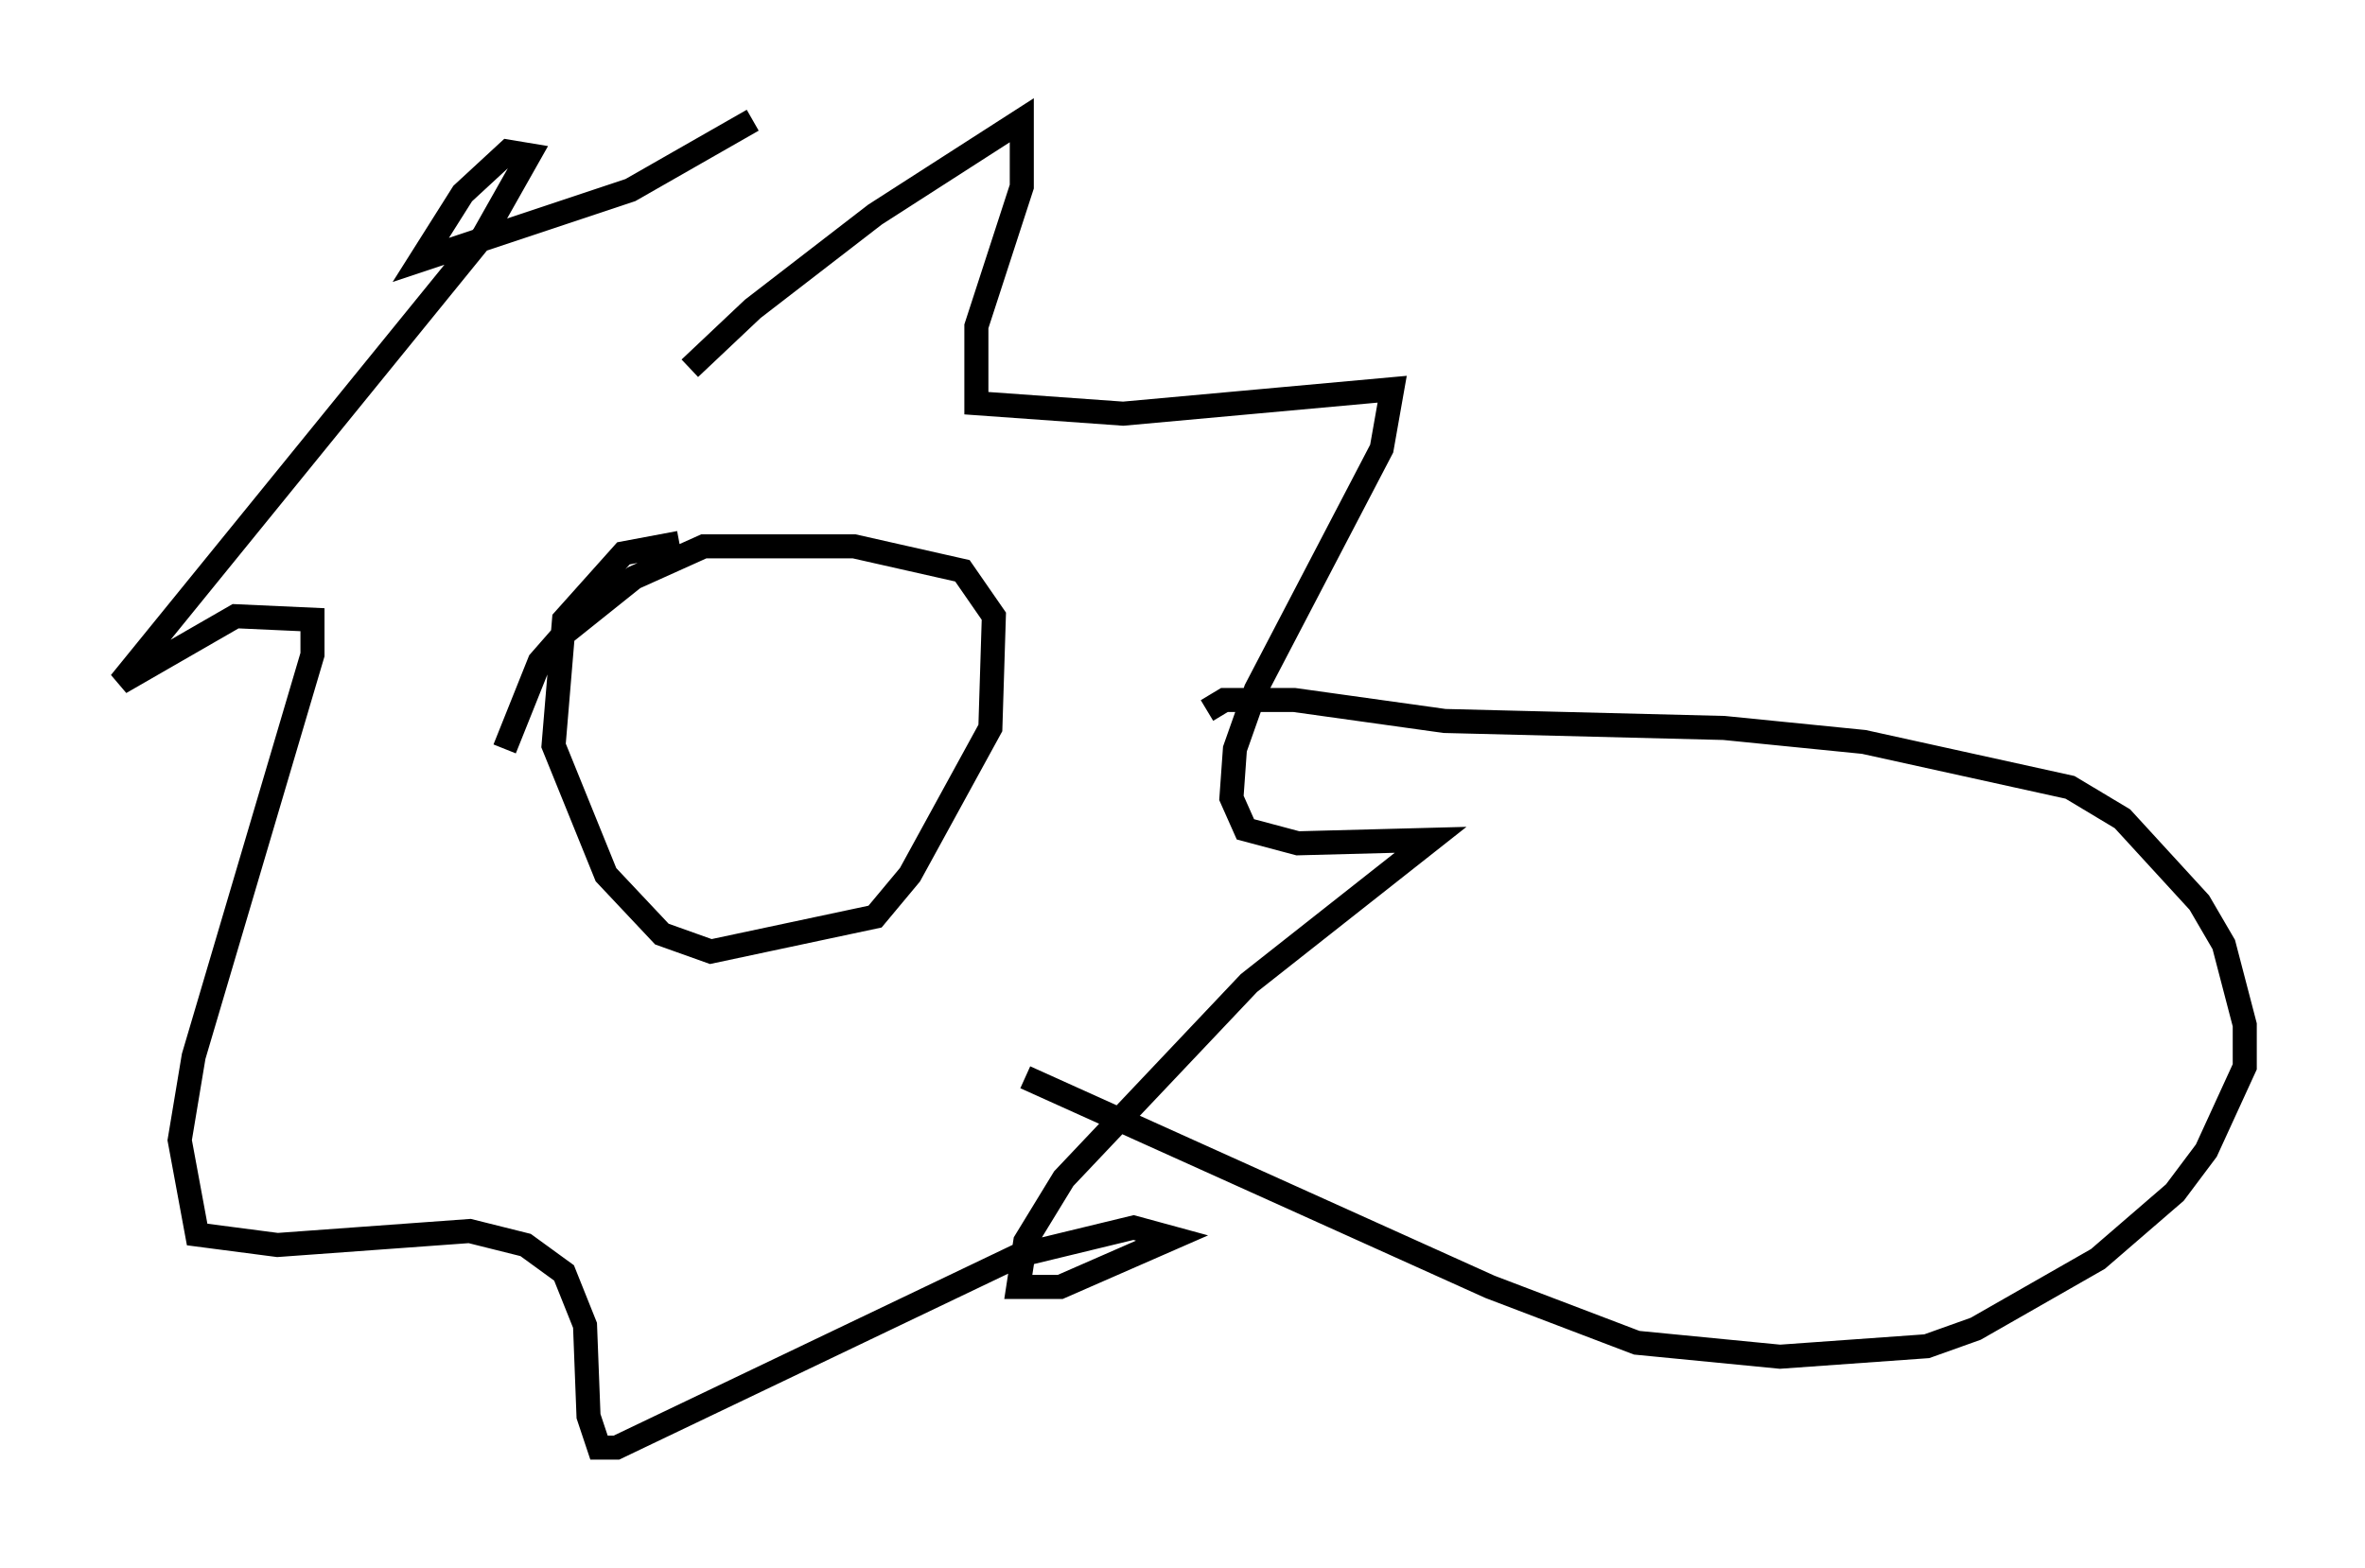 <?xml version="1.0" encoding="utf-8" ?>
<svg baseProfile="full" height="65.195" version="1.1" width="98.313" xmlns="http://www.w3.org/2000/svg" xmlns:ev="http://www.w3.org/2001/xml-events" xmlns:xlink="http://www.w3.org/1999/xlink"><defs /><rect fill="white" height="65.195" width="98.313" x="0" y="0" /><path d="M28.676, 16.475 m0.0, -1.162 l2.615, -2.469 5.084, -3.922 l6.101, -3.922 0.0, 2.76 l-1.888, 5.81 0.0, 3.196 l6.101, 0.436 11.184, -1.017 l-0.436, 2.469 -5.229, 10.022 l-0.872, 2.469 -0.145, 2.034 l0.581, 1.307 2.179, 0.581 l5.52, -0.145 -7.553, 5.955 l-7.698, 8.134 -1.598, 2.615 l-0.291, 1.888 1.743, 0.0 l4.648, -2.034 -1.598, -0.436 l-4.793, 1.162 -16.704, 7.989 l-0.726, 0.0 -0.436, -1.307 l-0.145, -3.777 -0.872, -2.179 l-1.598, -1.162 -2.324, -0.581 l-7.989, 0.581 -3.341, -0.436 l-0.726, -3.922 0.581, -3.486 l4.939, -16.704 0.0, -1.453 l-3.196, -0.145 -4.793, 2.76 l15.106, -18.592 1.888, -3.341 l-0.872, -0.145 -1.888, 1.743 l-1.743, 2.76 8.715, -2.905 l5.084, -2.905 m-3.05, 17.575 l-2.324, 0.436 -2.469, 2.76 l-0.436, 5.229 2.179, 5.374 l2.324, 2.469 2.034, 0.726 l6.827, -1.453 1.453, -1.743 l3.341, -6.101 0.145, -4.648 l-1.307, -1.888 -4.503, -1.017 l-6.246, 0.0 -2.905, 1.307 l-2.905, 2.324 -1.017, 1.162 l-1.453, 3.631 m29.195, -1.598 l0.726, -0.436 2.905, 0.0 l6.246, 0.872 11.62, 0.291 l5.81, 0.581 8.57, 1.888 l2.179, 1.307 3.196, 3.486 l1.017, 1.743 0.872, 3.341 l0.0, 1.743 -1.598, 3.486 l-1.307, 1.743 -3.196, 2.76 l-5.084, 2.905 -2.034, 0.726 l-6.101, 0.436 -5.955, -0.581 l-6.101, -2.324 -19.318, -8.715 " fill="none" stroke="black" stroke-width="1" /></svg>